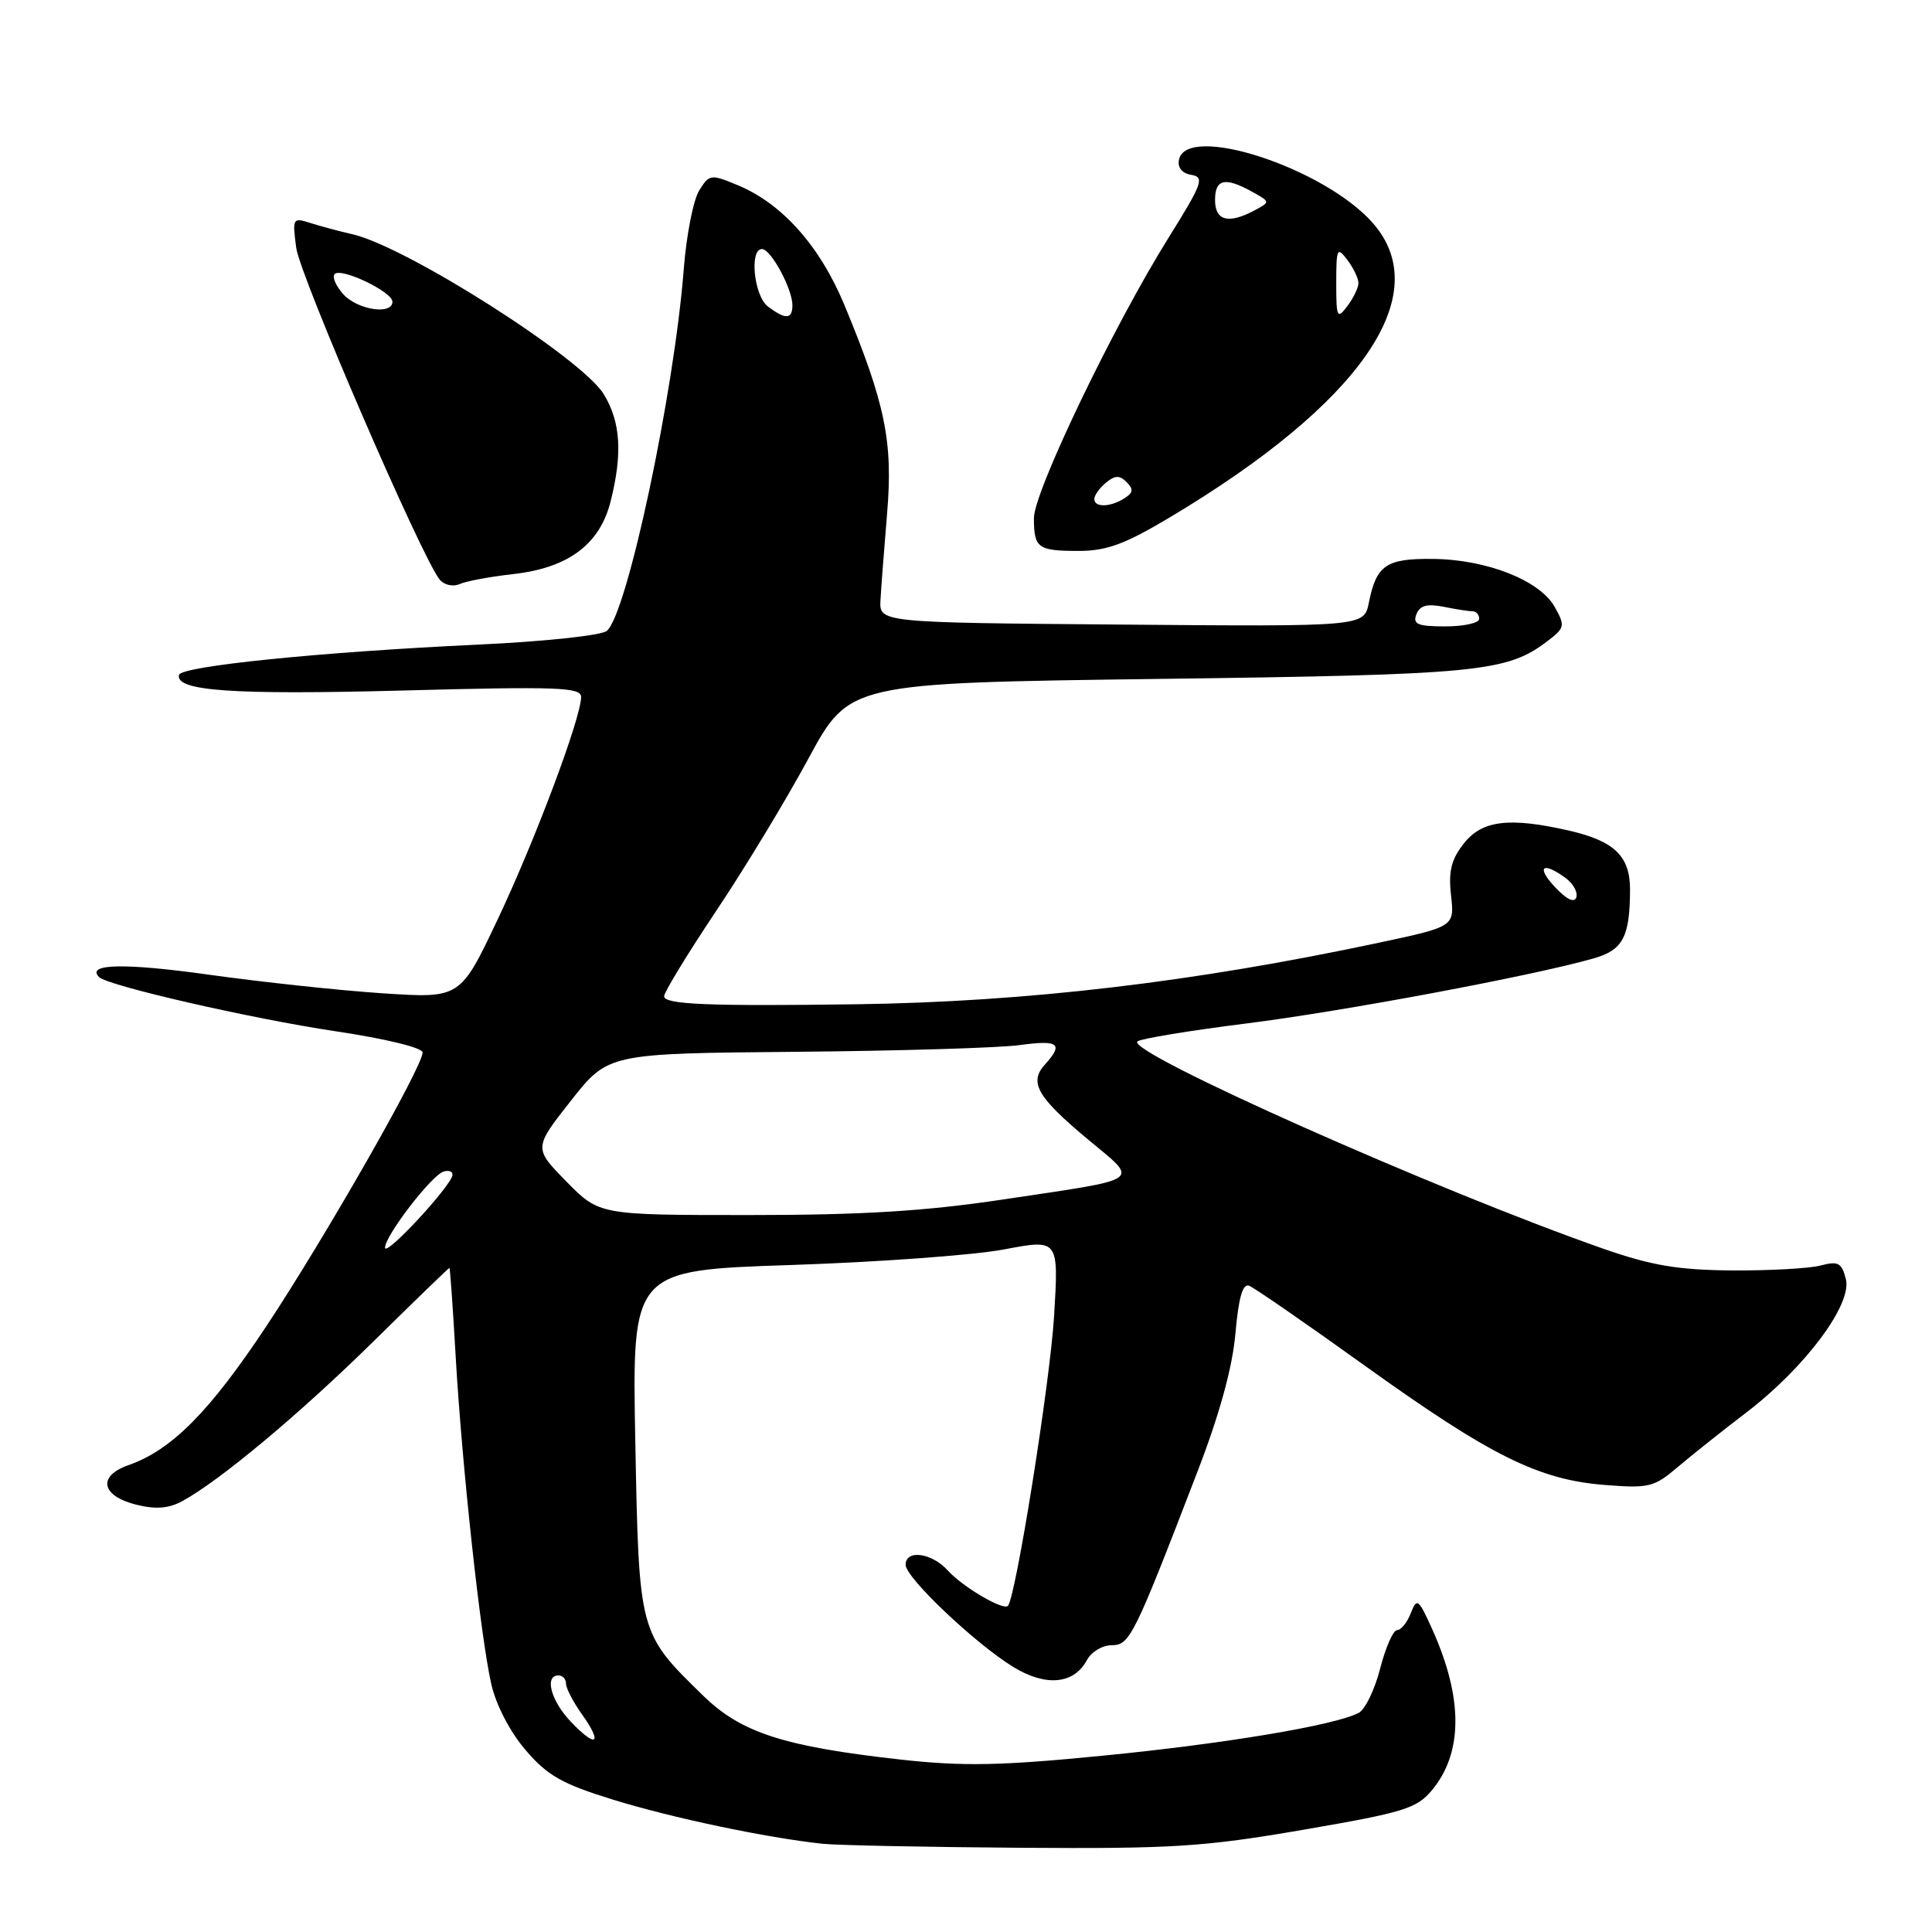 <?xml version="1.0" encoding="UTF-8" standalone="no"?>
<!DOCTYPE svg PUBLIC "-//W3C//DTD SVG 1.1//EN" "http://www.w3.org/Graphics/SVG/1.1/DTD/svg11.dtd" >
<svg xmlns="http://www.w3.org/2000/svg" xmlns:xlink="http://www.w3.org/1999/xlink" version="1.1" viewBox="0 0 256 256">
 <g >
 <path fill="currentColor"
d=" M 172.71 242.45 C 186.02 240.16 187.72 239.64 189.75 237.20 C 193.85 232.26 193.88 225.05 189.83 216.00 C 187.95 211.82 187.75 211.66 186.94 213.75 C 186.46 214.99 185.64 216.00 185.12 216.00 C 184.61 216.00 183.60 218.28 182.88 221.08 C 182.17 223.87 180.89 226.52 180.04 226.96 C 176.92 228.61 162.25 231.06 146.10 232.64 C 132.63 233.97 127.62 234.06 119.50 233.17 C 103.91 231.44 98.22 229.61 93.19 224.70 C 84.63 216.36 84.67 216.49 84.18 190.98 C 83.75 168.32 83.75 168.32 104.80 167.62 C 116.37 167.24 129.09 166.31 133.07 165.55 C 140.29 164.18 140.29 164.18 139.67 174.41 C 139.13 183.26 134.58 211.75 133.55 212.79 C 132.91 213.42 127.56 210.28 125.59 208.10 C 123.46 205.74 120.00 205.28 120.00 207.35 C 120.00 209.05 129.23 217.80 134.28 220.89 C 138.58 223.52 142.30 223.17 144.01 219.99 C 144.59 218.89 146.07 218.00 147.29 218.00 C 149.70 218.00 150.24 216.92 158.67 195.00 C 161.61 187.37 163.30 181.21 163.70 176.70 C 164.12 171.93 164.66 170.04 165.52 170.37 C 166.20 170.63 173.10 175.40 180.86 180.97 C 197.46 192.88 203.83 196.06 212.58 196.76 C 218.49 197.23 219.17 197.07 222.32 194.38 C 224.19 192.80 228.27 189.55 231.39 187.17 C 239.17 181.23 245.43 172.85 244.59 169.50 C 244.04 167.32 243.58 167.07 241.23 167.69 C 239.73 168.08 234.45 168.37 229.50 168.34 C 222.35 168.28 218.85 167.69 212.50 165.48 C 190.64 157.85 149.10 139.38 150.72 137.99 C 151.15 137.63 157.63 136.56 165.11 135.62 C 177.89 134.02 203.01 129.32 211.14 127.00 C 215.05 125.89 215.96 124.18 215.99 117.90 C 216.00 113.47 213.94 111.46 207.99 110.08 C 200.02 108.25 196.40 108.68 193.98 111.75 C 192.29 113.88 191.91 115.43 192.27 118.64 C 192.73 122.78 192.73 122.78 182.63 124.93 C 158.11 130.15 136.02 132.75 113.50 133.07 C 93.84 133.34 88.00 133.10 88.00 132.01 C 88.00 131.47 91.09 126.40 94.86 120.76 C 98.64 115.12 104.16 106.00 107.13 100.50 C 112.54 90.50 112.54 90.50 153.52 89.96 C 196.03 89.41 199.66 89.05 205.06 84.94 C 207.36 83.19 207.41 82.92 206.00 80.41 C 204.03 76.90 196.99 74.13 189.87 74.06 C 183.66 73.99 182.38 74.87 181.38 79.86 C 180.74 83.03 180.74 83.03 148.62 82.76 C 116.50 82.50 116.50 82.50 116.67 79.50 C 116.76 77.85 117.16 72.66 117.55 67.97 C 118.34 58.54 117.31 53.49 111.90 40.44 C 108.66 32.62 103.66 27.00 97.78 24.55 C 94.18 23.05 94.00 23.07 92.64 25.25 C 91.87 26.49 90.95 31.17 90.60 35.67 C 89.33 52.07 83.08 81.43 80.40 83.60 C 79.64 84.21 72.06 85.01 63.27 85.42 C 42.61 86.38 24.00 88.26 23.72 89.43 C 23.21 91.56 30.81 92.09 53.25 91.50 C 73.88 90.95 77.00 91.06 77.00 92.35 C 77.00 95.11 70.88 111.42 65.91 121.90 C 60.98 132.29 60.98 132.29 50.74 131.62 C 45.11 131.25 34.76 130.14 27.75 129.16 C 16.47 127.58 11.36 127.69 13.13 129.47 C 14.29 130.62 33.26 134.97 44.48 136.65 C 51.07 137.63 56.00 138.83 56.00 139.46 C 56.00 141.35 43.05 164.03 35.30 175.72 C 27.78 187.06 22.73 192.15 17.02 194.14 C 12.87 195.59 13.41 198.23 18.09 199.39 C 20.67 200.02 22.37 199.88 24.19 198.89 C 29.20 196.14 39.69 187.37 49.45 177.78 C 54.91 172.40 59.46 168.00 59.55 168.00 C 59.64 168.00 60.01 173.29 60.38 179.75 C 61.22 194.33 63.68 216.95 65.10 223.16 C 65.72 225.91 67.58 229.49 69.64 231.89 C 72.56 235.30 74.46 236.37 81.31 238.49 C 89.14 240.90 101.54 243.51 109.00 244.31 C 110.92 244.51 122.72 244.75 135.21 244.84 C 155.45 244.98 159.52 244.72 172.71 242.45 Z  M 68.00 76.07 C 75.30 75.25 79.48 72.14 80.91 66.43 C 82.51 60.09 82.24 55.91 80.00 52.23 C 77.09 47.46 53.84 32.66 46.69 31.04 C 44.94 30.64 42.42 29.96 41.10 29.54 C 38.79 28.80 38.73 28.91 39.25 32.83 C 39.75 36.59 55.88 73.88 58.26 76.80 C 58.86 77.52 60.02 77.78 60.91 77.39 C 61.78 77.00 64.97 76.41 68.00 76.07 Z  M 155.03 68.54 C 180.37 53.41 190.26 39.06 181.91 29.56 C 175.49 22.24 157.21 16.28 156.22 21.17 C 156.01 22.22 156.63 22.97 157.86 23.17 C 159.64 23.47 159.33 24.30 154.84 31.50 C 147.56 43.15 137.00 65.15 137.00 68.65 C 137.00 72.63 137.51 73.00 142.95 73.00 C 146.63 73.00 149.08 72.10 155.03 68.54 Z  M 75.68 228.18 C 73.01 225.41 72.09 222.00 74.00 222.00 C 74.55 222.00 75.00 222.49 75.00 223.10 C 75.00 223.70 75.95 225.52 77.11 227.15 C 79.90 231.08 79.04 231.70 75.68 228.18 Z  M 51.02 165.33 C 50.99 163.79 57.14 155.78 58.75 155.25 C 59.44 155.02 59.98 155.21 59.96 155.67 C 59.90 157.03 51.04 166.60 51.02 165.33 Z  M 75.06 156.57 C 70.71 152.13 70.71 152.13 75.64 145.86 C 80.58 139.59 80.58 139.59 105.40 139.37 C 119.06 139.25 132.43 138.85 135.11 138.48 C 140.28 137.77 140.96 138.29 138.48 141.03 C 136.31 143.42 137.40 145.33 144.11 150.94 C 151.01 156.69 151.84 156.10 132.83 158.95 C 122.56 160.49 114.20 161.00 99.29 161.00 C 79.42 161.00 79.42 161.00 75.06 156.57 Z  M 206.06 117.56 C 203.51 114.85 204.37 114.09 207.45 116.34 C 208.45 117.07 209.09 118.22 208.87 118.90 C 208.61 119.68 207.59 119.19 206.06 117.56 Z  M 187.68 81.40 C 188.13 80.23 189.08 79.97 191.27 80.40 C 192.91 80.73 194.64 81.00 195.12 81.00 C 195.61 81.00 196.00 81.45 196.00 82.00 C 196.00 82.55 193.99 83.00 191.53 83.00 C 187.85 83.00 187.17 82.72 187.68 81.40 Z  M 101.75 40.61 C 99.90 39.20 99.27 33.00 100.97 33.00 C 102.15 33.00 105.00 38.28 105.00 40.45 C 105.00 42.33 104.07 42.37 101.75 40.61 Z  M 45.49 38.99 C 44.50 37.89 43.98 36.68 44.35 36.31 C 45.24 35.43 52.00 38.67 52.00 39.98 C 52.00 41.77 47.37 41.07 45.49 38.99 Z  M 145.00 66.12 C 145.00 65.64 145.69 64.67 146.54 63.96 C 147.74 62.97 148.35 62.95 149.28 63.88 C 150.22 64.82 150.15 65.29 148.99 66.03 C 147.11 67.22 145.00 67.27 145.00 66.12 Z  M 177.06 37.50 C 177.06 32.89 177.18 32.65 178.53 34.44 C 179.34 35.51 180.00 36.89 180.00 37.50 C 180.00 38.11 179.34 39.49 178.53 40.56 C 177.18 42.35 177.06 42.11 177.06 37.50 Z  M 161.00 26.50 C 161.00 23.71 162.32 23.42 165.92 25.41 C 168.33 26.75 168.33 26.75 166.23 27.88 C 162.78 29.72 161.00 29.26 161.00 26.50 Z "/>
</g>
</svg>